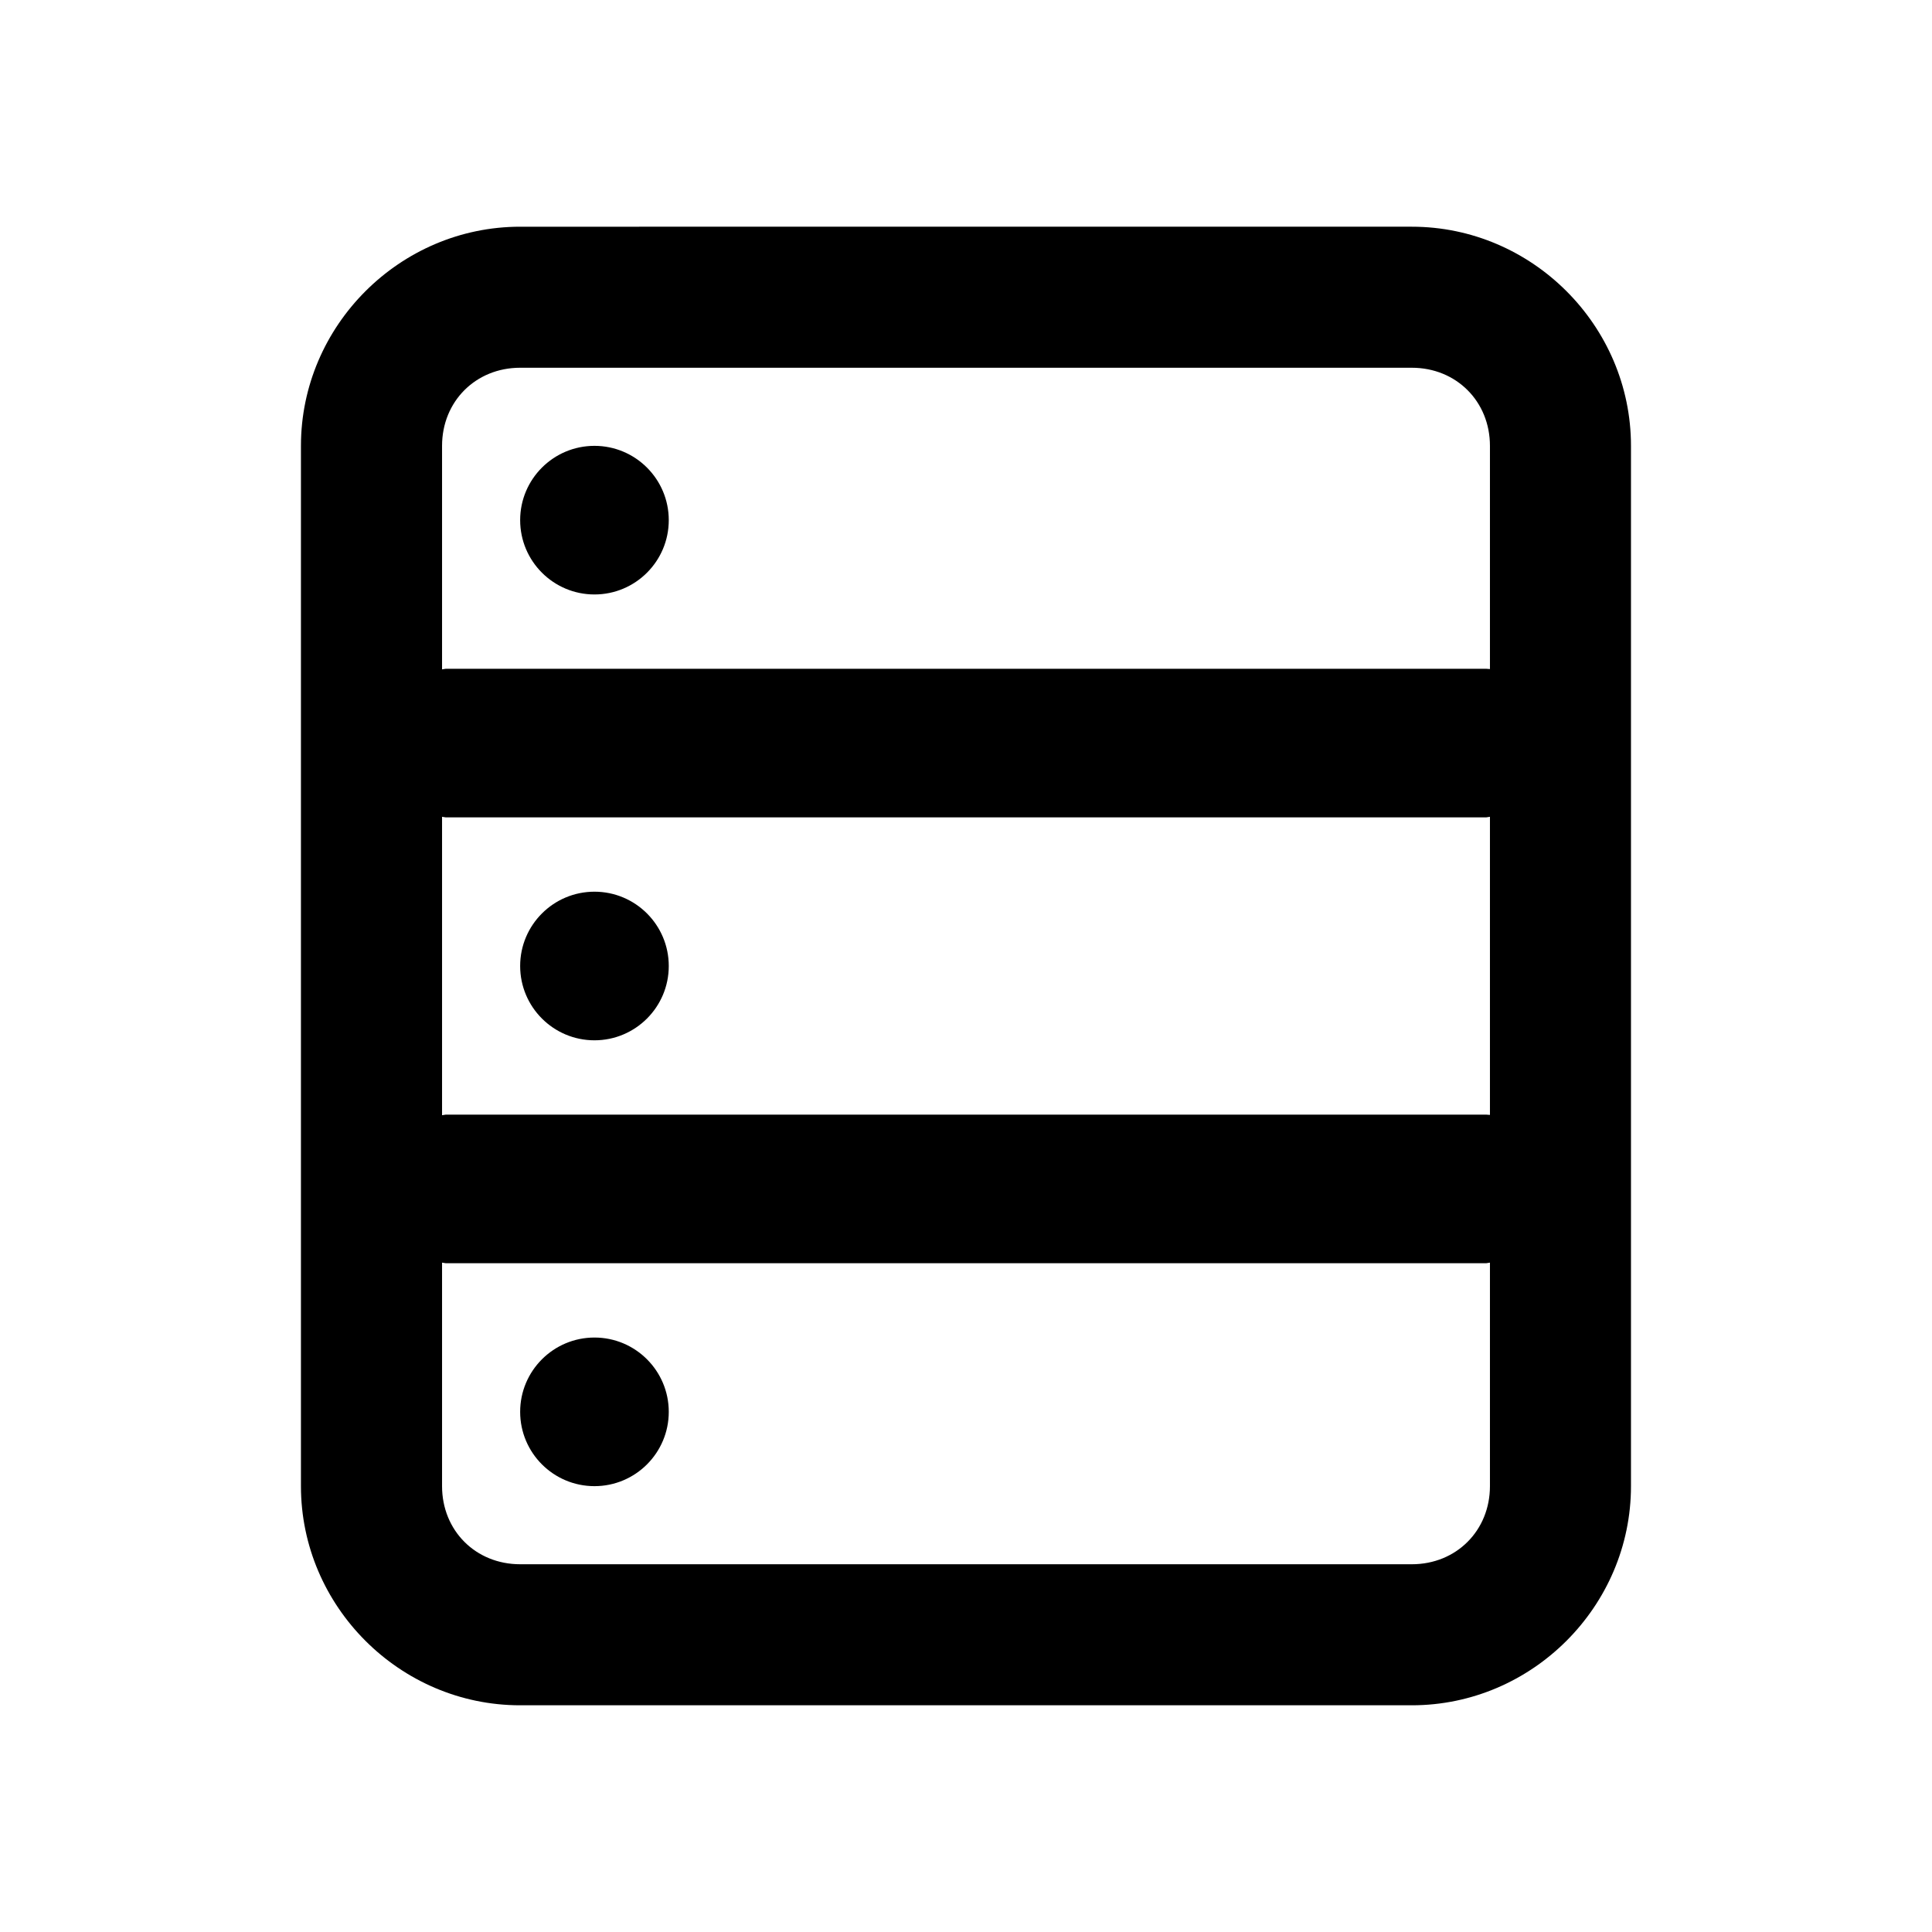 <?xml version="1.0" encoding="UTF-8" standalone="no"?>
<!-- Created with Inkscape (http://www.inkscape.org/) -->

<svg
   width="26"
   height="26"
   viewBox="0 0 26 26"
   version="1.1"
   id="svg5"
   xmlns="http://www.w3.org/2000/svg"
   xmlns:svg="http://www.w3.org/2000/svg">
  <defs
     id="defs2" />
  <path
     id="rect288"
     style="color:#000000;fill:#000000;stroke-linecap:round;stroke-linejoin:round"
     d="M 7,3.051 C 5.382,3.051 4.05,4.382 4.05,6 v 14 c 0,1.618 1.331,2.949 2.949,2.949 H 19 c 1.618,0 2.949,-1.331 2.949,-2.949 V 6 c 0,-1.618 -1.331,-2.949 -2.949,-2.949 z m 0,1.898 H 19 c 0.598,0 1.051,0.453 1.051,1.051 V 9.004 C 20.034,9.002 20.017,9.001 20,9 H 6 c -0.017,0.002 -0.034,0.005 -0.051,0.008 V 6 c 0,-0.598 0.453,-1.051 1.051,-1.051 z m 1,1.051 c -0.552,0 -1,0.448 -1,1 0,0.552 0.448,1 1,1 0.552,0 1,-0.448 1,-1 0,-0.552 -0.448,-1 -1,-1 z m -2.051,4.992 c 0.017,0.003 0.034,0.006 0.051,0.008 H 20 c 0.017,-0.002 0.034,-0.005 0.051,-0.008 v 4.012 c -0.017,-0.002 -0.034,-0.003 -0.051,-0.004 H 6 c -0.017,0.002 -0.034,0.005 -0.051,0.008 z M 8,12 c -0.552,0 -1,0.448 -1,1 0,0.552 0.448,1 1,1 0.552,0 1,-0.448 1,-1 0,-0.552 -0.448,-1 -1,-1 z m -2.051,4.992 c 0.017,0.003 0.034,0.006 0.051,0.008 H 20 c 0.017,-0.002 0.034,-0.005 0.051,-0.008 V 20 c 0,0.598 -0.453,1.051 -1.051,1.051 H 7 C 6.401,21.051 5.949,20.598 5.949,20 Z M 8,18 c -0.552,0 -1,0.448 -1,1 0,0.552 0.448,1 1,1 0.552,0 1,-0.448 1,-1 0,-0.552 -0.448,-1 -1,-1 z" />
</svg>
